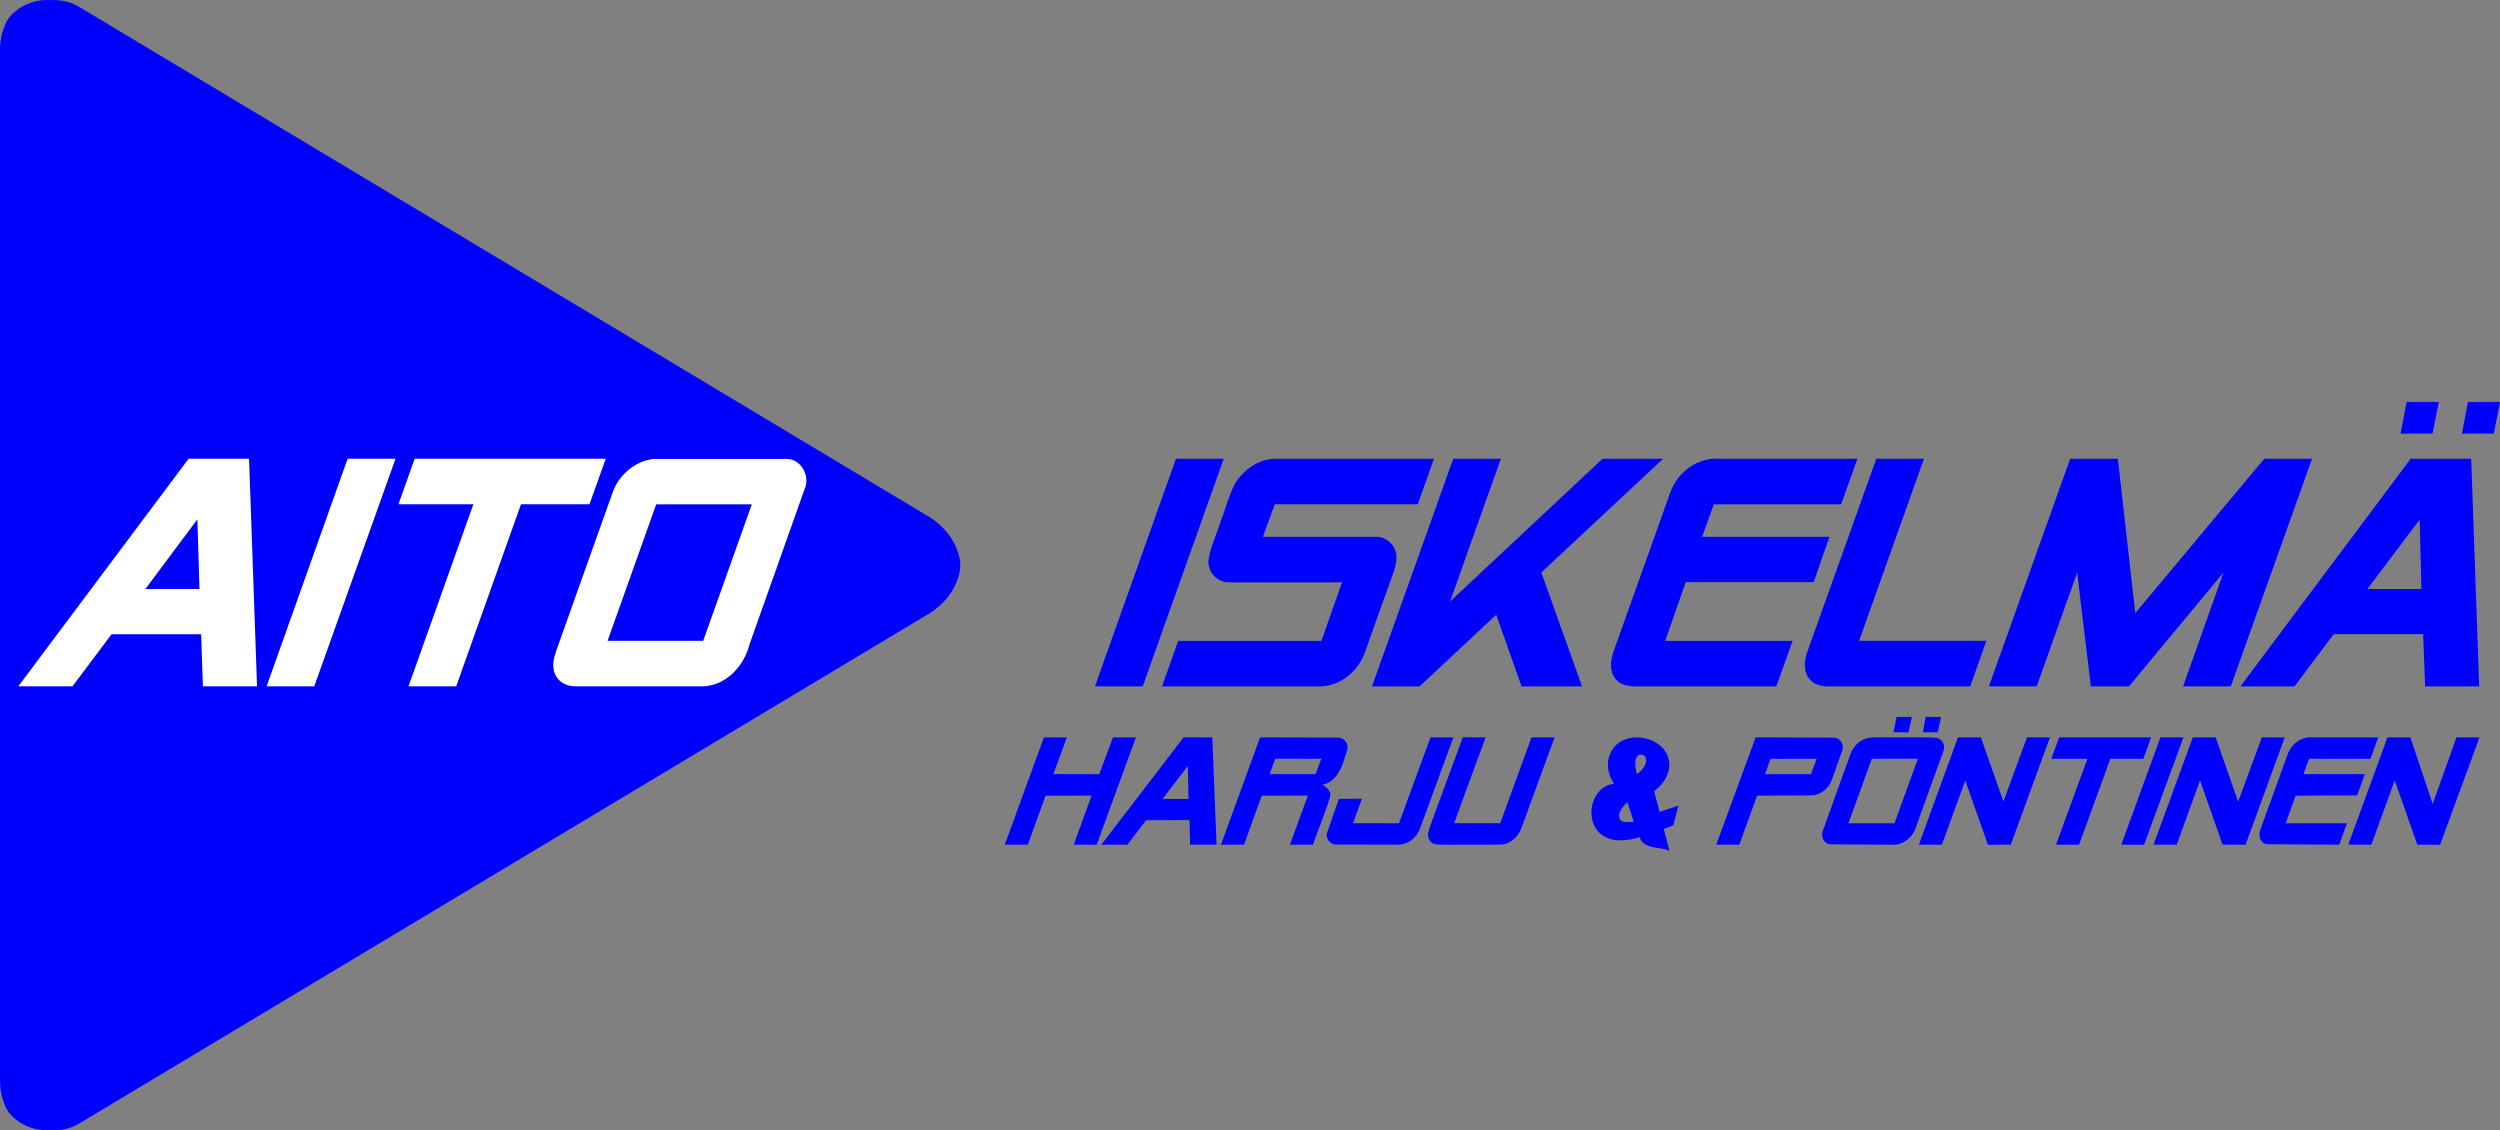 <svg width="785.28pt" height="355.06pt" version="1.1" viewBox="0 0 785.28 355.06" xmlns="http://www.w3.org/2000/svg">
 <rect x="0" y="0" width="785.28" height="355.06" fill="#808080" stroke="none"/>
 <path d="m15.17 0.004c-3.748-0.081-7.541 1.187-10.392 3.601-1.559 1.256-2.794 2.856-3.416 4.802-1.01 2.451-1.418 5.154-1.356 7.793v322.67c-0.062 2.637 0.347 5.339 1.355 7.789 0.621 1.948 1.856 3.548 3.414 4.805 2.958 2.506 6.932 3.763 10.816 3.574 3.212 0.129 6.444-0.384 9.193-2.079l267.45-160.47c4.075-2.619 7.49-6.653 8.81-11.335 0.342-1.05 0.555-2.151 0.59-3.305-2e-3 -0.106-0.014-0.21-0.018-0.315 4e-3 -0.106 0.016-0.21 0.018-0.316-0.035-1.151-0.248-2.249-0.589-3.297-1.319-4.685-4.734-8.72-8.811-11.341l-267.45-160.47c-2.751-1.695-5.985-2.208-9.198-2.079-0.139-0.007-0.278-0.025-0.417-0.028z" fill="#00f"/>
 <path d="m755.95 126.26h10.12l-2 9.95h-10.03z" fill="#00f"/>
 <path d="m775.22 126.26h10.06l-1.96 9.95h-10z" fill="#00f"/>
 <path d="m369.39 144.09h15l-25.44 71.485h-15.01z" fill="#00f"/>
 <path d="m387.98 151.81c2.77-4.4 7.68-7.87 13.04-7.72h49.41l-5.1 14.305h-44.92l-3.72 10.225h35.4c3.08-0.12 6.01 2.3 6.45 5.35 0.43 2.47-0.53 4.88-1.3 7.18-2.87 7.85-5.63 15.73-8.45 23.59-2.03 6.16-8.13 11.09-14.74 10.86h-49.04l5.08-14.305h44.99l6.47-18.385h-35.66c-3.64 0.05-6.65-3.43-6.28-7.02 0.58-4.14 2.51-7.93 3.75-11.9 1.57-4.04 2.61-8.32 4.62-12.18z" fill="#00f"/>
 <path d="m456.48 144.1h14.96l-15.96 44.835 47.9-44.835h19.04l-38.28 35.715 12.8 35.79h-18.99l-7.97-22.51-24.08 22.51h-14.94z" fill="#00f"/>
 <path d="m524.65 154.7c2.15-6.26 8.56-11.085 15.29-10.615h43.5l-5.11 14.325h-39.99l-3.69 10.2h40.01l-4.96 14.245h-40.19l-6.46 18.445h40.03l-5.1 14.285h-44.02c-2.33 0.06-4.91-0.345-6.45-2.255-2.07-2.42-1.61-5.96-0.65-8.75z" fill="#00f"/>
 <path d="m589.37 144.1h14.97l-20.37 57.18h39.98l-5.08 14.32h-43.97c-2.3 0.05-4.87-0.315-6.42-2.195-2.14-2.43-1.75-5.97-0.73-8.8z" fill="#00f"/>
 <path d="m650.27 144.1h14.98l5.47 48.475 40.5-48.475h15.02l-25.52 71.485h-14.98l12.68-35.735-29.68 35.735h-11.97l-4.31-35.735-12.69 35.735h-15.02z" fill="#00f"/>
 <path d="m757.22 144.1h19.01l2.51 71.5h-16.98l-0.63-16.405h-28.08l-12.31 16.405h-16.99l53.47-71.5m-13.6 40.91h16.98l-0.55-21.805z" fill="#00f"/>
 <path d="m595.74 225.19c1.6-0.01 3.21 0 4.83 0-0.37 1.62-0.74 3.24-1.1 4.87-1.58-0.03-3.15-0.05-4.71-0.06 0.31-1.61 0.65-3.21 0.98-4.81z" fill="#00f"/>
 <path d="m604.91 225.18c1.59 0 3.19 0.01 4.8 0.01-0.34 1.61-0.69 3.22-1.03 4.84-1.57-0.02-3.14-0.02-4.69-0.02 0.28-1.62 0.6-3.22 0.92-4.83z" fill="#00f"/>
 <path d="m315.61 265.32 12.3-33.7h7.21l-4.24 11.53 14.43 0.02 4.28-11.56 7.22 0.01-12.33 33.72-7.2-0.03 5.61-15.4-14.48 0.02-5.54 15.38z" fill="#00f"/>
 <path d="m345.95 265.32 25.83-33.71 9.02 0.01 1.33 33.7-8.29-0.01-0.2-7.69-13.62 0.01-5.89 7.7-8.18-0.01m19.23-14.37h8.16l-0.24-10.33z" fill="#00f"/>
 <path d="m383.52 265.33 12.29-33.71 24.22 0.06c2.12-0.18 3.97 2.15 3.03 4.16-1.26 4.22-2.62 9.55-7.6 10.66 1.42 0.87 2.98 2.28 2.22 4.16-1.51 4.97-3.56 9.76-5.26 14.67l-7.23-0.01 5.63-15.42-14.5 0.04-5.55 15.38-7.25 0.01m15.31-22.17 14.42 0.01 1.79-4.83-14.46-0.01z" fill="#00f"/>
 <path d="m449.34 231.61 7.18 0.02-10.43 28.49c-1.01 2.94-3.87 5.36-7.08 5.18l-19.06-0.02c-1.84 0.19-3.52-1.65-3.18-3.45l3.8-10.88 7.22-0.07-2.77 7.69 14.42 0.03z" fill="#00f"/>
 <path d="m449.42 258.93 10.07-27.35 7.14 0.05-9.86 26.94 14.48 0.01 9.8-26.95 7.26-0.01-10.34 28.28c-0.96 2.96-3.74 5.5-6.97 5.4l-17 0.04c-1.533-0.115-3.623 0.272-4.671-1.016-0.274-0.361-0.453-0.691-0.621-1.13-0.479-1.372 0.369-2.934 0.712-4.264z" fill="#00f"/>
 <path d="m505.85 236.63c3.22-7.81 16.77-5.97 18.34 2.13 0.78 3.93-1.61 7.52-4.61 9.79 0.57 2.15 1.14 4.31 1.72 6.47 1.97-0.64 3.93-1.3 5.91-1.96-0.55 2.06-1.08 4.13-1.61 6.2-1.01 0.37-2.01 0.74-3 1.13 0.6 2.28 1.19 4.58 1.8 6.87-3.05-1.45-8.23-0.37-9.35-4.28-3.96 1.16-8.73 1.78-12.2-0.96-5.34-4.43-3.18-14.94 4.12-15.84-1.88-2.8-2.64-6.4-1.12-9.55m8.34 6.53c1.617-1.145 3.524-3.215 2.703-5.249-0.192-0.57-0.618-0.801-1.284-0.856-2.6-0.227-2.042 4.235-1.419 6.104m-5.164 14.423c0.469 0.511 1.094 0.663 1.767 0.644l2.377-0.067c-0.63-2.07-1.28-4.14-1.98-6.18-1.288 1.243-2.774 2.733-2.568 4.619 0.041 0.489 0.236 0.792 0.405 0.984z" fill="#00f"/>
 <path d="m539.11 265.31 12.36-33.7 24.57 0.1c1.91-0.02 3.35 2.19 2.66 3.95l-3.3 9.33c-0.97 2.62-3.45 4.74-6.29 4.84l-17.19 0.1-5.57 15.4-7.24-0.02m17.05-26.94-1.76 4.8 14.47-0.01 1.78-4.82z" fill="#00f"/>
 <path d="m585.34 232.29c2.06-0.96 4.4-0.61 6.61-0.69 5.4 0.14 10.81-0.19 16.2 0.15 1.85 0.23 3.05 2.31 2.34 4.03l-8.66 24c-1 3.31-4.24 5.89-7.78 5.55l-19.06-0.12c-2.11-0.02-3.18-2.59-2.38-4.35l8.3-23.06c0.73-2.31 2.13-4.52 4.43-5.51m2.63 6.05-7.36 20.25h14.46l7.37-20.26z" fill="#00f"/>
 <path d="m615.02 231.63 7.19-0.01 7.09 20.15 7.4-20.16 7.21 0.02-12.3 33.69-7.17 0.02-7.14-20.19-7.32 20.16-7.24 0.02z" fill="#00f"/>
 <path d="m644.33 238.35 2.48-6.73h28.88l-2.44 6.73-10.37 0.01-9.82 26.96-7.23-0.01 9.86-26.97z" fill="#00f"/>
 <path d="m666.33 265.32 12.29-33.71 7.23 0.01-12.37 33.74z" fill="#00f"/>
 <path d="m676.46 265.32 12.33-33.7 7.19 0.01 7.05 20.22 7.44-20.24 7.19 0.02-12.3 33.71-7.22-0.04-7.09-20.17-7.32 20.18z" fill="#00f"/>
 <path d="m718.48 237.25c0.96-3.25 4.07-5.8 7.54-5.62l21.02-0.01-2.46 6.74-19.25-0.03-1.79 4.83h19.3l-2.42 6.67-19.34 0.1-3.12 8.66h19.24l-2.41 6.73-22.75-0.14c-2.37-0.34-2.77-3.26-1.86-5.07z" fill="#00f"/>
 <path d="m737.63 265.32 12.3-33.7h7.19l7.02 20.91 7.47-20.92 7.22 0.01-12.35 33.72-7.17-0.02-7.1-20.17-7.33 20.16z" fill="#00f"/>
 <path d="m59.236 144.1h19l2.5 71.485h-17l-0.56-16.365h-28.14l-12.27 16.365h-17.02l53.49-71.485m-13.56 40.905h16.98l-0.66-21.875z" fill="#fff"/>
 <path d="m109.19 144.1h15.05l-25.53 71.485h-14.97z" fill="#fff"/>
 <path d="m130.25 144.1h60.02l-5.11 14.305h-21.51l-20.36 57.185h-14.98l20.38-57.185h-23.53z" fill="#fff"/>
 <path d="m205.26 144.16h41.72c4.71-0.07 7.61 5.435 5.73 9.545l-17.22 48.53c-1.65 6.72-7.18 13.02-14.43 13.34h-40.14c-2.69 0.12-5.54-1.23-6.57-3.82-1.09-2.36-0.42-5.01 0.37-7.35l17.57-49.32c1.82-5.64 7.02-10.275 12.97-10.925m0.86 14.265-15.27 42.855h30.03l15.27-42.855z" fill="#fff"/>
</svg>
